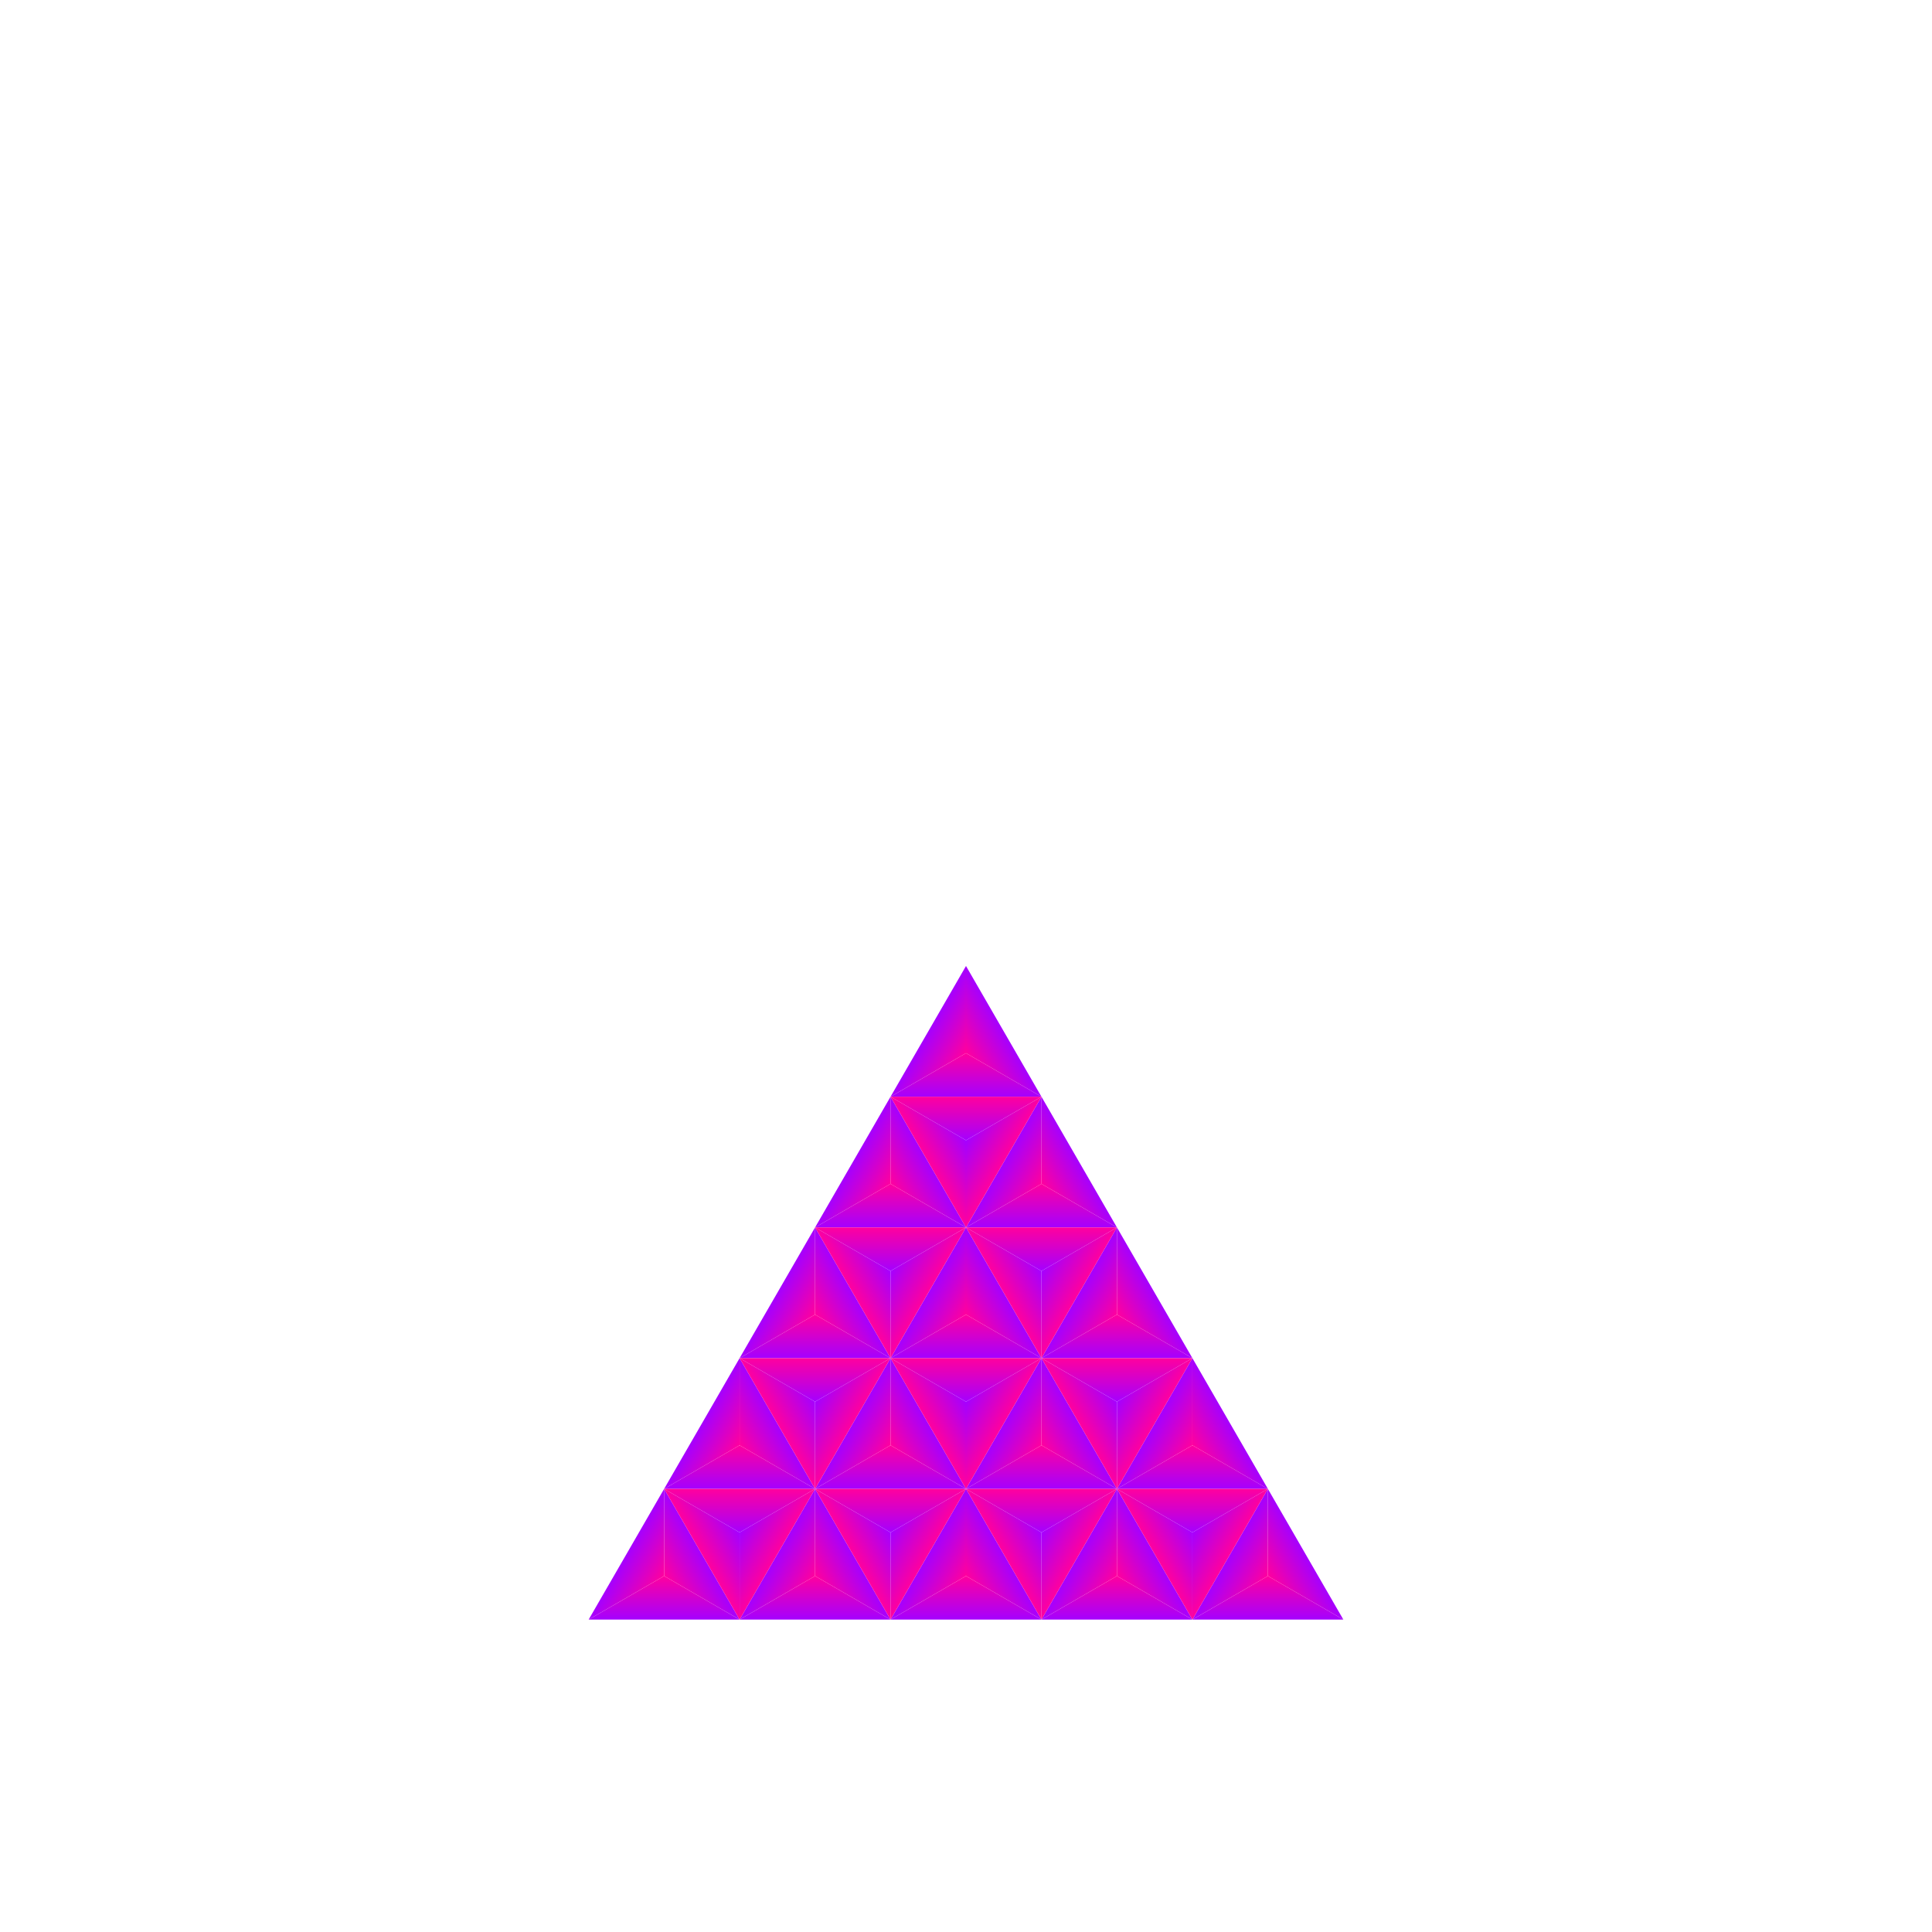<svg xmlns:ns0="http://www.w3.org/2000/svg" xlink="http://www.w3.org/1999/xlink" xmlns="http://www.w3.org/2000/svg" ns0:svg="http://www.w3.org/2000/svg" width="1280" height="1280">
  <defs>
    <linearGradient id="upgrade0">
      <stop style="stop-color:#a500ff;stop-opacity:1.0" offset="0%"/>
      <stop style="stop-color:#ff009e;stop-opacity:1.0" offset="100%"/>
    </linearGradient>
    <linearGradient xmlns:ns0="http://www.w3.org/1999/xlink" ns0:href="#upgrade0" y2="-57.735" gradientUnits="userSpaceOnUse" x2="0" y1="-43.301" x1="25" id="triGrad-up0000"/>
    <linearGradient xmlns:ns0="http://www.w3.org/1999/xlink" ns0:href="#upgrade0" y2="-57.735" gradientUnits="userSpaceOnUse" x2="0" y1="-86.603" x1="0" id="triGrad-up0001"/>
    <linearGradient xmlns:ns0="http://www.w3.org/1999/xlink" ns0:href="#upgrade0" y2="-57.735" gradientUnits="userSpaceOnUse" x2="0" y1="-43.301" x1="-25" id="triGrad-up0002"/>
    <linearGradient id="upgrade11">
      <stop style="stop-color:#a500ff;stop-opacity:1.0" offset="0%"/>
      <stop style="stop-color:#ff009e;stop-opacity:1.0" offset="100%"/>
    </linearGradient>
    <linearGradient xmlns:ns0="http://www.w3.org/1999/xlink" ns0:href="#upgrade11" y2="-144.338" gradientUnits="userSpaceOnUse" x2="-50" y1="-129.904" x1="-25" id="triGrad-up11000"/>
    <linearGradient xmlns:ns0="http://www.w3.org/1999/xlink" ns0:href="#upgrade11" y2="-144.338" gradientUnits="userSpaceOnUse" x2="-50" y1="-173.205" x1="-50" id="triGrad-up11001"/>
    <linearGradient xmlns:ns0="http://www.w3.org/1999/xlink" ns0:href="#upgrade11" y2="-144.338" gradientUnits="userSpaceOnUse" x2="-50" y1="-129.904" x1="-75" id="triGrad-up11002"/>
    <linearGradient id="upgrade12">
      <stop style="stop-color:#a500ff;stop-opacity:1.0" offset="0%"/>
      <stop style="stop-color:#ff009e;stop-opacity:1.0" offset="100%"/>
    </linearGradient>
    <linearGradient xmlns:ns0="http://www.w3.org/1999/xlink" ns0:href="#upgrade12" y2="-144.338" gradientUnits="userSpaceOnUse" x2="50" y1="-129.904" x1="75" id="triGrad-up12000"/>
    <linearGradient xmlns:ns0="http://www.w3.org/1999/xlink" ns0:href="#upgrade12" y2="-144.338" gradientUnits="userSpaceOnUse" x2="50" y1="-173.205" x1="50" id="triGrad-up12001"/>
    <linearGradient xmlns:ns0="http://www.w3.org/1999/xlink" ns0:href="#upgrade12" y2="-144.338" gradientUnits="userSpaceOnUse" x2="50" y1="-129.904" x1="25" id="triGrad-up12002"/>
    <linearGradient id="upgrade22">
      <stop style="stop-color:#a500ff;stop-opacity:1.0" offset="0%"/>
      <stop style="stop-color:#ff009e;stop-opacity:1.0" offset="100%"/>
    </linearGradient>
    <linearGradient xmlns:ns0="http://www.w3.org/1999/xlink" ns0:href="#upgrade22" y2="-230.94" gradientUnits="userSpaceOnUse" x2="-100" y1="-216.506" x1="-75" id="triGrad-up22000"/>
    <linearGradient xmlns:ns0="http://www.w3.org/1999/xlink" ns0:href="#upgrade22" y2="-230.94" gradientUnits="userSpaceOnUse" x2="-100" y1="-259.808" x1="-100" id="triGrad-up22001"/>
    <linearGradient xmlns:ns0="http://www.w3.org/1999/xlink" ns0:href="#upgrade22" y2="-230.94" gradientUnits="userSpaceOnUse" x2="-100" y1="-216.506" x1="-125" id="triGrad-up22002"/>
    <linearGradient id="upgrade23">
      <stop style="stop-color:#a500ff;stop-opacity:1.0" offset="0%"/>
      <stop style="stop-color:#ff009e;stop-opacity:1.0" offset="100%"/>
    </linearGradient>
    <linearGradient xmlns:ns0="http://www.w3.org/1999/xlink" ns0:href="#upgrade23" y2="-230.94" gradientUnits="userSpaceOnUse" x2="0" y1="-216.506" x1="25" id="triGrad-up23000"/>
    <linearGradient xmlns:ns0="http://www.w3.org/1999/xlink" ns0:href="#upgrade23" y2="-230.94" gradientUnits="userSpaceOnUse" x2="0" y1="-259.808" x1="0" id="triGrad-up23001"/>
    <linearGradient xmlns:ns0="http://www.w3.org/1999/xlink" ns0:href="#upgrade23" y2="-230.94" gradientUnits="userSpaceOnUse" x2="0" y1="-216.506" x1="-25" id="triGrad-up23002"/>
    <linearGradient id="upgrade24">
      <stop style="stop-color:#a500ff;stop-opacity:1.0" offset="0%"/>
      <stop style="stop-color:#ff009e;stop-opacity:1.0" offset="100%"/>
    </linearGradient>
    <linearGradient xmlns:ns0="http://www.w3.org/1999/xlink" ns0:href="#upgrade24" y2="-230.94" gradientUnits="userSpaceOnUse" x2="100" y1="-216.506" x1="125" id="triGrad-up24000"/>
    <linearGradient xmlns:ns0="http://www.w3.org/1999/xlink" ns0:href="#upgrade24" y2="-230.94" gradientUnits="userSpaceOnUse" x2="100" y1="-259.808" x1="100" id="triGrad-up24001"/>
    <linearGradient xmlns:ns0="http://www.w3.org/1999/xlink" ns0:href="#upgrade24" y2="-230.94" gradientUnits="userSpaceOnUse" x2="100" y1="-216.506" x1="75" id="triGrad-up24002"/>
    <linearGradient id="upgrade33">
      <stop style="stop-color:#a500ff;stop-opacity:1.0" offset="0%"/>
      <stop style="stop-color:#ff009e;stop-opacity:1.0" offset="100%"/>
    </linearGradient>
    <linearGradient xmlns:ns0="http://www.w3.org/1999/xlink" ns0:href="#upgrade33" y2="-317.543" gradientUnits="userSpaceOnUse" x2="-150" y1="-303.109" x1="-125" id="triGrad-up33000"/>
    <linearGradient xmlns:ns0="http://www.w3.org/1999/xlink" ns0:href="#upgrade33" y2="-317.543" gradientUnits="userSpaceOnUse" x2="-150" y1="-346.41" x1="-150" id="triGrad-up33001"/>
    <linearGradient xmlns:ns0="http://www.w3.org/1999/xlink" ns0:href="#upgrade33" y2="-317.543" gradientUnits="userSpaceOnUse" x2="-150" y1="-303.109" x1="-175" id="triGrad-up33002"/>
    <linearGradient id="upgrade34">
      <stop style="stop-color:#a500ff;stop-opacity:1.0" offset="0%"/>
      <stop style="stop-color:#ff009e;stop-opacity:1.0" offset="100%"/>
    </linearGradient>
    <linearGradient xmlns:ns0="http://www.w3.org/1999/xlink" ns0:href="#upgrade34" y2="-317.543" gradientUnits="userSpaceOnUse" x2="-50" y1="-303.109" x1="-25" id="triGrad-up34000"/>
    <linearGradient xmlns:ns0="http://www.w3.org/1999/xlink" ns0:href="#upgrade34" y2="-317.543" gradientUnits="userSpaceOnUse" x2="-50" y1="-346.41" x1="-50" id="triGrad-up34001"/>
    <linearGradient xmlns:ns0="http://www.w3.org/1999/xlink" ns0:href="#upgrade34" y2="-317.543" gradientUnits="userSpaceOnUse" x2="-50" y1="-303.109" x1="-75" id="triGrad-up34002"/>
    <linearGradient id="upgrade35">
      <stop style="stop-color:#a500ff;stop-opacity:1.0" offset="0%"/>
      <stop style="stop-color:#ff009e;stop-opacity:1.0" offset="100%"/>
    </linearGradient>
    <linearGradient xmlns:ns0="http://www.w3.org/1999/xlink" ns0:href="#upgrade35" y2="-317.543" gradientUnits="userSpaceOnUse" x2="50" y1="-303.109" x1="75" id="triGrad-up35000"/>
    <linearGradient xmlns:ns0="http://www.w3.org/1999/xlink" ns0:href="#upgrade35" y2="-317.543" gradientUnits="userSpaceOnUse" x2="50" y1="-346.41" x1="50" id="triGrad-up35001"/>
    <linearGradient xmlns:ns0="http://www.w3.org/1999/xlink" ns0:href="#upgrade35" y2="-317.543" gradientUnits="userSpaceOnUse" x2="50" y1="-303.109" x1="25" id="triGrad-up35002"/>
    <linearGradient id="upgrade36">
      <stop style="stop-color:#a500ff;stop-opacity:1.0" offset="0%"/>
      <stop style="stop-color:#ff009e;stop-opacity:1.0" offset="100%"/>
    </linearGradient>
    <linearGradient xmlns:ns0="http://www.w3.org/1999/xlink" ns0:href="#upgrade36" y2="-317.543" gradientUnits="userSpaceOnUse" x2="150" y1="-303.109" x1="175" id="triGrad-up36000"/>
    <linearGradient xmlns:ns0="http://www.w3.org/1999/xlink" ns0:href="#upgrade36" y2="-317.543" gradientUnits="userSpaceOnUse" x2="150" y1="-346.41" x1="150" id="triGrad-up36001"/>
    <linearGradient xmlns:ns0="http://www.w3.org/1999/xlink" ns0:href="#upgrade36" y2="-317.543" gradientUnits="userSpaceOnUse" x2="150" y1="-303.109" x1="125" id="triGrad-up36002"/>
    <linearGradient id="upgrade44">
      <stop style="stop-color:#a500ff;stop-opacity:1.0" offset="0%"/>
      <stop style="stop-color:#ff009e;stop-opacity:1.0" offset="100%"/>
    </linearGradient>
    <linearGradient xmlns:ns0="http://www.w3.org/1999/xlink" ns0:href="#upgrade44" y2="-404.145" gradientUnits="userSpaceOnUse" x2="-200" y1="-389.711" x1="-175" id="triGrad-up44000"/>
    <linearGradient xmlns:ns0="http://www.w3.org/1999/xlink" ns0:href="#upgrade44" y2="-404.145" gradientUnits="userSpaceOnUse" x2="-200" y1="-433.013" x1="-200" id="triGrad-up44001"/>
    <linearGradient xmlns:ns0="http://www.w3.org/1999/xlink" ns0:href="#upgrade44" y2="-404.145" gradientUnits="userSpaceOnUse" x2="-200" y1="-389.711" x1="-225" id="triGrad-up44002"/>
    <linearGradient id="upgrade45">
      <stop style="stop-color:#a500ff;stop-opacity:1.0" offset="0%"/>
      <stop style="stop-color:#ff009e;stop-opacity:1.0" offset="100%"/>
    </linearGradient>
    <linearGradient xmlns:ns0="http://www.w3.org/1999/xlink" ns0:href="#upgrade45" y2="-404.145" gradientUnits="userSpaceOnUse" x2="-100" y1="-389.711" x1="-75" id="triGrad-up45000"/>
    <linearGradient xmlns:ns0="http://www.w3.org/1999/xlink" ns0:href="#upgrade45" y2="-404.145" gradientUnits="userSpaceOnUse" x2="-100" y1="-433.013" x1="-100" id="triGrad-up45001"/>
    <linearGradient xmlns:ns0="http://www.w3.org/1999/xlink" ns0:href="#upgrade45" y2="-404.145" gradientUnits="userSpaceOnUse" x2="-100" y1="-389.711" x1="-125" id="triGrad-up45002"/>
    <linearGradient id="upgrade46">
      <stop style="stop-color:#a500ff;stop-opacity:1.0" offset="0%"/>
      <stop style="stop-color:#ff009e;stop-opacity:1.0" offset="100%"/>
    </linearGradient>
    <linearGradient xmlns:ns0="http://www.w3.org/1999/xlink" ns0:href="#upgrade46" y2="-404.145" gradientUnits="userSpaceOnUse" x2="0" y1="-389.711" x1="25" id="triGrad-up46000"/>
    <linearGradient xmlns:ns0="http://www.w3.org/1999/xlink" ns0:href="#upgrade46" y2="-404.145" gradientUnits="userSpaceOnUse" x2="0" y1="-433.013" x1="0" id="triGrad-up46001"/>
    <linearGradient xmlns:ns0="http://www.w3.org/1999/xlink" ns0:href="#upgrade46" y2="-404.145" gradientUnits="userSpaceOnUse" x2="0" y1="-389.711" x1="-25" id="triGrad-up46002"/>
    <linearGradient id="upgrade47">
      <stop style="stop-color:#a500ff;stop-opacity:1.0" offset="0%"/>
      <stop style="stop-color:#ff009e;stop-opacity:1.0" offset="100%"/>
    </linearGradient>
    <linearGradient xmlns:ns0="http://www.w3.org/1999/xlink" ns0:href="#upgrade47" y2="-404.145" gradientUnits="userSpaceOnUse" x2="100" y1="-389.711" x1="125" id="triGrad-up47000"/>
    <linearGradient xmlns:ns0="http://www.w3.org/1999/xlink" ns0:href="#upgrade47" y2="-404.145" gradientUnits="userSpaceOnUse" x2="100" y1="-433.013" x1="100" id="triGrad-up47001"/>
    <linearGradient xmlns:ns0="http://www.w3.org/1999/xlink" ns0:href="#upgrade47" y2="-404.145" gradientUnits="userSpaceOnUse" x2="100" y1="-389.711" x1="75" id="triGrad-up47002"/>
    <linearGradient id="upgrade48">
      <stop style="stop-color:#a500ff;stop-opacity:1.0" offset="0%"/>
      <stop style="stop-color:#ff009e;stop-opacity:1.0" offset="100%"/>
    </linearGradient>
    <linearGradient xmlns:ns0="http://www.w3.org/1999/xlink" ns0:href="#upgrade48" y2="-404.145" gradientUnits="userSpaceOnUse" x2="200" y1="-389.711" x1="225" id="triGrad-up48000"/>
    <linearGradient xmlns:ns0="http://www.w3.org/1999/xlink" ns0:href="#upgrade48" y2="-404.145" gradientUnits="userSpaceOnUse" x2="200" y1="-433.013" x1="200" id="triGrad-up48001"/>
    <linearGradient xmlns:ns0="http://www.w3.org/1999/xlink" ns0:href="#upgrade48" y2="-404.145" gradientUnits="userSpaceOnUse" x2="200" y1="-389.711" x1="175" id="triGrad-up48002"/>
    <linearGradient id="downgrade11">
      <stop style="stop-color:#ff009e;stop-opacity:1.0" offset="0%"/>
      <stop style="stop-color:#a500ff;stop-opacity:1.0" offset="100%"/>
    </linearGradient>
    <linearGradient xmlns:ns0="http://www.w3.org/1999/xlink" ns0:href="#downgrade11" y2="-115.47" gradientUnits="userSpaceOnUse" x2="0" y1="-129.904" x1="-25" id="triGrad-down11000"/>
    <linearGradient xmlns:ns0="http://www.w3.org/1999/xlink" ns0:href="#downgrade11" y2="-115.47" gradientUnits="userSpaceOnUse" x2="0" y1="-129.904" x1="25" id="triGrad-down11001"/>
    <linearGradient xmlns:ns0="http://www.w3.org/1999/xlink" ns0:href="#downgrade11" y2="-115.47" gradientUnits="userSpaceOnUse" x2="0" y1="-86.603" x1="0" id="triGrad-down11002"/>
    <linearGradient id="downgrade22">
      <stop style="stop-color:#ff009e;stop-opacity:1.0" offset="0%"/>
      <stop style="stop-color:#a500ff;stop-opacity:1.0" offset="100%"/>
    </linearGradient>
    <linearGradient xmlns:ns0="http://www.w3.org/1999/xlink" ns0:href="#downgrade22" y2="-202.073" gradientUnits="userSpaceOnUse" x2="-50" y1="-216.506" x1="-75" id="triGrad-down22000"/>
    <linearGradient xmlns:ns0="http://www.w3.org/1999/xlink" ns0:href="#downgrade22" y2="-202.073" gradientUnits="userSpaceOnUse" x2="-50" y1="-216.506" x1="-25" id="triGrad-down22001"/>
    <linearGradient xmlns:ns0="http://www.w3.org/1999/xlink" ns0:href="#downgrade22" y2="-202.073" gradientUnits="userSpaceOnUse" x2="-50" y1="-173.205" x1="-50" id="triGrad-down22002"/>
    <linearGradient id="downgrade23">
      <stop style="stop-color:#ff009e;stop-opacity:1.0" offset="0%"/>
      <stop style="stop-color:#a500ff;stop-opacity:1.0" offset="100%"/>
    </linearGradient>
    <linearGradient xmlns:ns0="http://www.w3.org/1999/xlink" ns0:href="#downgrade23" y2="-202.073" gradientUnits="userSpaceOnUse" x2="50" y1="-216.506" x1="25" id="triGrad-down23000"/>
    <linearGradient xmlns:ns0="http://www.w3.org/1999/xlink" ns0:href="#downgrade23" y2="-202.073" gradientUnits="userSpaceOnUse" x2="50" y1="-216.506" x1="75" id="triGrad-down23001"/>
    <linearGradient xmlns:ns0="http://www.w3.org/1999/xlink" ns0:href="#downgrade23" y2="-202.073" gradientUnits="userSpaceOnUse" x2="50" y1="-173.205" x1="50" id="triGrad-down23002"/>
    <linearGradient id="downgrade33">
      <stop style="stop-color:#ff009e;stop-opacity:1.0" offset="0%"/>
      <stop style="stop-color:#a500ff;stop-opacity:1.0" offset="100%"/>
    </linearGradient>
    <linearGradient xmlns:ns0="http://www.w3.org/1999/xlink" ns0:href="#downgrade33" y2="-288.675" gradientUnits="userSpaceOnUse" x2="-100" y1="-303.109" x1="-125" id="triGrad-down33000"/>
    <linearGradient xmlns:ns0="http://www.w3.org/1999/xlink" ns0:href="#downgrade33" y2="-288.675" gradientUnits="userSpaceOnUse" x2="-100" y1="-303.109" x1="-75" id="triGrad-down33001"/>
    <linearGradient xmlns:ns0="http://www.w3.org/1999/xlink" ns0:href="#downgrade33" y2="-288.675" gradientUnits="userSpaceOnUse" x2="-100" y1="-259.808" x1="-100" id="triGrad-down33002"/>
    <linearGradient id="downgrade34">
      <stop style="stop-color:#ff009e;stop-opacity:1.0" offset="0%"/>
      <stop style="stop-color:#a500ff;stop-opacity:1.0" offset="100%"/>
    </linearGradient>
    <linearGradient xmlns:ns0="http://www.w3.org/1999/xlink" ns0:href="#downgrade34" y2="-288.675" gradientUnits="userSpaceOnUse" x2="0" y1="-303.109" x1="-25" id="triGrad-down34000"/>
    <linearGradient xmlns:ns0="http://www.w3.org/1999/xlink" ns0:href="#downgrade34" y2="-288.675" gradientUnits="userSpaceOnUse" x2="0" y1="-303.109" x1="25" id="triGrad-down34001"/>
    <linearGradient xmlns:ns0="http://www.w3.org/1999/xlink" ns0:href="#downgrade34" y2="-288.675" gradientUnits="userSpaceOnUse" x2="0" y1="-259.808" x1="0" id="triGrad-down34002"/>
    <linearGradient id="downgrade35">
      <stop style="stop-color:#ff009e;stop-opacity:1.0" offset="0%"/>
      <stop style="stop-color:#a500ff;stop-opacity:1.0" offset="100%"/>
    </linearGradient>
    <linearGradient xmlns:ns0="http://www.w3.org/1999/xlink" ns0:href="#downgrade35" y2="-288.675" gradientUnits="userSpaceOnUse" x2="100" y1="-303.109" x1="75" id="triGrad-down35000"/>
    <linearGradient xmlns:ns0="http://www.w3.org/1999/xlink" ns0:href="#downgrade35" y2="-288.675" gradientUnits="userSpaceOnUse" x2="100" y1="-303.109" x1="125" id="triGrad-down35001"/>
    <linearGradient xmlns:ns0="http://www.w3.org/1999/xlink" ns0:href="#downgrade35" y2="-288.675" gradientUnits="userSpaceOnUse" x2="100" y1="-259.808" x1="100" id="triGrad-down35002"/>
    <linearGradient id="downgrade44">
      <stop style="stop-color:#ff009e;stop-opacity:1.0" offset="0%"/>
      <stop style="stop-color:#a500ff;stop-opacity:1.0" offset="100%"/>
    </linearGradient>
    <linearGradient xmlns:ns0="http://www.w3.org/1999/xlink" ns0:href="#downgrade44" y2="-375.278" gradientUnits="userSpaceOnUse" x2="-150" y1="-389.711" x1="-175" id="triGrad-down44000"/>
    <linearGradient xmlns:ns0="http://www.w3.org/1999/xlink" ns0:href="#downgrade44" y2="-375.278" gradientUnits="userSpaceOnUse" x2="-150" y1="-389.711" x1="-125" id="triGrad-down44001"/>
    <linearGradient xmlns:ns0="http://www.w3.org/1999/xlink" ns0:href="#downgrade44" y2="-375.278" gradientUnits="userSpaceOnUse" x2="-150" y1="-346.41" x1="-150" id="triGrad-down44002"/>
    <linearGradient id="downgrade45">
      <stop style="stop-color:#ff009e;stop-opacity:1.0" offset="0%"/>
      <stop style="stop-color:#a500ff;stop-opacity:1.0" offset="100%"/>
    </linearGradient>
    <linearGradient xmlns:ns0="http://www.w3.org/1999/xlink" ns0:href="#downgrade45" y2="-375.278" gradientUnits="userSpaceOnUse" x2="-50" y1="-389.711" x1="-75" id="triGrad-down45000"/>
    <linearGradient xmlns:ns0="http://www.w3.org/1999/xlink" ns0:href="#downgrade45" y2="-375.278" gradientUnits="userSpaceOnUse" x2="-50" y1="-389.711" x1="-25" id="triGrad-down45001"/>
    <linearGradient xmlns:ns0="http://www.w3.org/1999/xlink" ns0:href="#downgrade45" y2="-375.278" gradientUnits="userSpaceOnUse" x2="-50" y1="-346.41" x1="-50" id="triGrad-down45002"/>
    <linearGradient id="downgrade46">
      <stop style="stop-color:#ff009e;stop-opacity:1.0" offset="0%"/>
      <stop style="stop-color:#a500ff;stop-opacity:1.0" offset="100%"/>
    </linearGradient>
    <linearGradient xmlns:ns0="http://www.w3.org/1999/xlink" ns0:href="#downgrade46" y2="-375.278" gradientUnits="userSpaceOnUse" x2="50" y1="-389.711" x1="25" id="triGrad-down46000"/>
    <linearGradient xmlns:ns0="http://www.w3.org/1999/xlink" ns0:href="#downgrade46" y2="-375.278" gradientUnits="userSpaceOnUse" x2="50" y1="-389.711" x1="75" id="triGrad-down46001"/>
    <linearGradient xmlns:ns0="http://www.w3.org/1999/xlink" ns0:href="#downgrade46" y2="-375.278" gradientUnits="userSpaceOnUse" x2="50" y1="-346.41" x1="50" id="triGrad-down46002"/>
    <linearGradient id="downgrade47">
      <stop style="stop-color:#ff009e;stop-opacity:1.0" offset="0%"/>
      <stop style="stop-color:#a500ff;stop-opacity:1.0" offset="100%"/>
    </linearGradient>
    <linearGradient xmlns:ns0="http://www.w3.org/1999/xlink" ns0:href="#downgrade47" y2="-375.278" gradientUnits="userSpaceOnUse" x2="150" y1="-389.711" x1="125" id="triGrad-down47000"/>
    <linearGradient xmlns:ns0="http://www.w3.org/1999/xlink" ns0:href="#downgrade47" y2="-375.278" gradientUnits="userSpaceOnUse" x2="150" y1="-389.711" x1="175" id="triGrad-down47001"/>
    <linearGradient xmlns:ns0="http://www.w3.org/1999/xlink" ns0:href="#downgrade47" y2="-375.278" gradientUnits="userSpaceOnUse" x2="150" y1="-346.41" x1="150" id="triGrad-down47002"/>
  </defs>
  <g id="canvas" transform="matrix(1,0,0,-1,0,1280) translate(640,640)">
    <g>
      <g id="upsies">
        <g>
          <path style="fill:url(#triGrad-up0000);stroke:none;opacity:1;fill-opacity:1" d="M0,-57.735 L0,0 L50,-86.603 Z"/>
          <path style="fill:url(#triGrad-up0001);stroke:none;opacity:1;fill-opacity:1" d="M0,-57.735 L50,-86.603 L-50,-86.603 Z"/>
          <path style="fill:url(#triGrad-up0002);stroke:none;opacity:1;fill-opacity:1" d="M0,-57.735 L-50,-86.603 L0,0 Z"/>
        </g>
        <g>
          <path style="fill:url(#triGrad-up11000);stroke:none;opacity:1;fill-opacity:1" d="M-50,-144.338 L-50,-86.603 L0,-173.205 Z"/>
          <path style="fill:url(#triGrad-up11001);stroke:none;opacity:1;fill-opacity:1" d="M-50,-144.338 L0,-173.205 L-100,-173.205 Z"/>
          <path style="fill:url(#triGrad-up11002);stroke:none;opacity:1;fill-opacity:1" d="M-50,-144.338 L-100,-173.205 L-50,-86.603 Z"/>
        </g>
        <g>
          <path style="fill:url(#triGrad-up12000);stroke:none;opacity:1;fill-opacity:1" d="M50,-144.338 L50,-86.603 L100,-173.205 Z"/>
          <path style="fill:url(#triGrad-up12001);stroke:none;opacity:1;fill-opacity:1" d="M50,-144.338 L100,-173.205 L0,-173.205 Z"/>
          <path style="fill:url(#triGrad-up12002);stroke:none;opacity:1;fill-opacity:1" d="M50,-144.338 L0,-173.205 L50,-86.603 Z"/>
        </g>
        <g>
          <path style="fill:url(#triGrad-up22000);stroke:none;opacity:1;fill-opacity:1" d="M-100,-230.94 L-100,-173.205 L-50,-259.808 Z"/>
          <path style="fill:url(#triGrad-up22001);stroke:none;opacity:1;fill-opacity:1" d="M-100,-230.94 L-50,-259.808 L-150,-259.808 Z"/>
          <path style="fill:url(#triGrad-up22002);stroke:none;opacity:1;fill-opacity:1" d="M-100,-230.94 L-150,-259.808 L-100,-173.205 Z"/>
        </g>
        <g>
          <path style="fill:url(#triGrad-up23000);stroke:none;opacity:1;fill-opacity:1" d="M0,-230.94 L0,-173.205 L50,-259.808 Z"/>
          <path style="fill:url(#triGrad-up23001);stroke:none;opacity:1;fill-opacity:1" d="M0,-230.94 L50,-259.808 L-50,-259.808 Z"/>
          <path style="fill:url(#triGrad-up23002);stroke:none;opacity:1;fill-opacity:1" d="M0,-230.94 L-50,-259.808 L0,-173.205 Z"/>
        </g>
        <g>
          <path style="fill:url(#triGrad-up24000);stroke:none;opacity:1;fill-opacity:1" d="M100,-230.94 L100,-173.205 L150,-259.808 Z"/>
          <path style="fill:url(#triGrad-up24001);stroke:none;opacity:1;fill-opacity:1" d="M100,-230.94 L150,-259.808 L50,-259.808 Z"/>
          <path style="fill:url(#triGrad-up24002);stroke:none;opacity:1;fill-opacity:1" d="M100,-230.94 L50,-259.808 L100,-173.205 Z"/>
        </g>
        <g>
          <path style="fill:url(#triGrad-up33000);stroke:none;opacity:1;fill-opacity:1" d="M-150,-317.543 L-150,-259.808 L-100,-346.41 Z"/>
          <path style="fill:url(#triGrad-up33001);stroke:none;opacity:1;fill-opacity:1" d="M-150,-317.543 L-100,-346.41 L-200,-346.41 Z"/>
          <path style="fill:url(#triGrad-up33002);stroke:none;opacity:1;fill-opacity:1" d="M-150,-317.543 L-200,-346.41 L-150,-259.808 Z"/>
        </g>
        <g>
          <path style="fill:url(#triGrad-up34000);stroke:none;opacity:1;fill-opacity:1" d="M-50,-317.543 L-50,-259.808 L0,-346.41 Z"/>
          <path style="fill:url(#triGrad-up34001);stroke:none;opacity:1;fill-opacity:1" d="M-50,-317.543 L0,-346.41 L-100,-346.41 Z"/>
          <path style="fill:url(#triGrad-up34002);stroke:none;opacity:1;fill-opacity:1" d="M-50,-317.543 L-100,-346.41 L-50,-259.808 Z"/>
        </g>
        <g>
          <path style="fill:url(#triGrad-up35000);stroke:none;opacity:1;fill-opacity:1" d="M50,-317.543 L50,-259.808 L100,-346.41 Z"/>
          <path style="fill:url(#triGrad-up35001);stroke:none;opacity:1;fill-opacity:1" d="M50,-317.543 L100,-346.41 L0,-346.41 Z"/>
          <path style="fill:url(#triGrad-up35002);stroke:none;opacity:1;fill-opacity:1" d="M50,-317.543 L0,-346.41 L50,-259.808 Z"/>
        </g>
        <g>
          <path style="fill:url(#triGrad-up36000);stroke:none;opacity:1;fill-opacity:1" d="M150,-317.543 L150,-259.808 L200,-346.41 Z"/>
          <path style="fill:url(#triGrad-up36001);stroke:none;opacity:1;fill-opacity:1" d="M150,-317.543 L200,-346.41 L100,-346.41 Z"/>
          <path style="fill:url(#triGrad-up36002);stroke:none;opacity:1;fill-opacity:1" d="M150,-317.543 L100,-346.41 L150,-259.808 Z"/>
        </g>
        <g>
          <path style="fill:url(#triGrad-up44000);stroke:none;opacity:1;fill-opacity:1" d="M-200,-404.145 L-200,-346.41 L-150,-433.013 Z"/>
          <path style="fill:url(#triGrad-up44001);stroke:none;opacity:1;fill-opacity:1" d="M-200,-404.145 L-150,-433.013 L-250,-433.013 Z"/>
          <path style="fill:url(#triGrad-up44002);stroke:none;opacity:1;fill-opacity:1" d="M-200,-404.145 L-250,-433.013 L-200,-346.41 Z"/>
        </g>
        <g>
          <path style="fill:url(#triGrad-up45000);stroke:none;opacity:1;fill-opacity:1" d="M-100,-404.145 L-100,-346.41 L-50,-433.013 Z"/>
          <path style="fill:url(#triGrad-up45001);stroke:none;opacity:1;fill-opacity:1" d="M-100,-404.145 L-50,-433.013 L-150,-433.013 Z"/>
          <path style="fill:url(#triGrad-up45002);stroke:none;opacity:1;fill-opacity:1" d="M-100,-404.145 L-150,-433.013 L-100,-346.41 Z"/>
        </g>
        <g>
          <path style="fill:url(#triGrad-up46000);stroke:none;opacity:1;fill-opacity:1" d="M0,-404.145 L0,-346.41 L50,-433.013 Z"/>
          <path style="fill:url(#triGrad-up46001);stroke:none;opacity:1;fill-opacity:1" d="M0,-404.145 L50,-433.013 L-50,-433.013 Z"/>
          <path style="fill:url(#triGrad-up46002);stroke:none;opacity:1;fill-opacity:1" d="M0,-404.145 L-50,-433.013 L0,-346.41 Z"/>
        </g>
        <g>
          <path style="fill:url(#triGrad-up47000);stroke:none;opacity:1;fill-opacity:1" d="M100,-404.145 L100,-346.41 L150,-433.013 Z"/>
          <path style="fill:url(#triGrad-up47001);stroke:none;opacity:1;fill-opacity:1" d="M100,-404.145 L150,-433.013 L50,-433.013 Z"/>
          <path style="fill:url(#triGrad-up47002);stroke:none;opacity:1;fill-opacity:1" d="M100,-404.145 L50,-433.013 L100,-346.41 Z"/>
        </g>
        <g>
          <path style="fill:url(#triGrad-up48000);stroke:none;opacity:1;fill-opacity:1" d="M200,-404.145 L200,-346.41 L250,-433.013 Z"/>
          <path style="fill:url(#triGrad-up48001);stroke:none;opacity:1;fill-opacity:1" d="M200,-404.145 L250,-433.013 L150,-433.013 Z"/>
          <path style="fill:url(#triGrad-up48002);stroke:none;opacity:1;fill-opacity:1" d="M200,-404.145 L150,-433.013 L200,-346.41 Z"/>
        </g>
      </g>
      <g id="downsies">
        <g>
          <path style="fill:url(#triGrad-down11000);stroke:none;opacity:1;fill-opacity:1" d="M0,-115.47 L-50,-86.603 L0,-173.205 Z"/>
          <path style="fill:url(#triGrad-down11001);stroke:none;opacity:1;fill-opacity:1" d="M0,-115.47 L0,-173.205 L50,-86.603 Z"/>
          <path style="fill:url(#triGrad-down11002);stroke:none;opacity:1;fill-opacity:1" d="M0,-115.47 L50,-86.603 L-50,-86.603 Z"/>
        </g>
        <g>
          <path style="fill:url(#triGrad-down22000);stroke:none;opacity:1;fill-opacity:1" d="M-50,-202.073 L-100,-173.205 L-50,-259.808 Z"/>
          <path style="fill:url(#triGrad-down22001);stroke:none;opacity:1;fill-opacity:1" d="M-50,-202.073 L-50,-259.808 L0,-173.205 Z"/>
          <path style="fill:url(#triGrad-down22002);stroke:none;opacity:1;fill-opacity:1" d="M-50,-202.073 L0,-173.205 L-100,-173.205 Z"/>
        </g>
        <g>
          <path style="fill:url(#triGrad-down23000);stroke:none;opacity:1;fill-opacity:1" d="M50,-202.073 L0,-173.205 L50,-259.808 Z"/>
          <path style="fill:url(#triGrad-down23001);stroke:none;opacity:1;fill-opacity:1" d="M50,-202.073 L50,-259.808 L100,-173.205 Z"/>
          <path style="fill:url(#triGrad-down23002);stroke:none;opacity:1;fill-opacity:1" d="M50,-202.073 L100,-173.205 L0,-173.205 Z"/>
        </g>
        <g>
          <path style="fill:url(#triGrad-down33000);stroke:none;opacity:1;fill-opacity:1" d="M-100,-288.675 L-150,-259.808 L-100,-346.41 Z"/>
          <path style="fill:url(#triGrad-down33001);stroke:none;opacity:1;fill-opacity:1" d="M-100,-288.675 L-100,-346.41 L-50,-259.808 Z"/>
          <path style="fill:url(#triGrad-down33002);stroke:none;opacity:1;fill-opacity:1" d="M-100,-288.675 L-50,-259.808 L-150,-259.808 Z"/>
        </g>
        <g>
          <path style="fill:url(#triGrad-down34000);stroke:none;opacity:1;fill-opacity:1" d="M0,-288.675 L-50,-259.808 L0,-346.41 Z"/>
          <path style="fill:url(#triGrad-down34001);stroke:none;opacity:1;fill-opacity:1" d="M0,-288.675 L0,-346.41 L50,-259.808 Z"/>
          <path style="fill:url(#triGrad-down34002);stroke:none;opacity:1;fill-opacity:1" d="M0,-288.675 L50,-259.808 L-50,-259.808 Z"/>
        </g>
        <g>
          <path style="fill:url(#triGrad-down35000);stroke:none;opacity:1;fill-opacity:1" d="M100,-288.675 L50,-259.808 L100,-346.41 Z"/>
          <path style="fill:url(#triGrad-down35001);stroke:none;opacity:1;fill-opacity:1" d="M100,-288.675 L100,-346.41 L150,-259.808 Z"/>
          <path style="fill:url(#triGrad-down35002);stroke:none;opacity:1;fill-opacity:1" d="M100,-288.675 L150,-259.808 L50,-259.808 Z"/>
        </g>
        <g>
          <path style="fill:url(#triGrad-down44000);stroke:none;opacity:1;fill-opacity:1" d="M-150,-375.278 L-200,-346.41 L-150,-433.013 Z"/>
          <path style="fill:url(#triGrad-down44001);stroke:none;opacity:1;fill-opacity:1" d="M-150,-375.278 L-150,-433.013 L-100,-346.41 Z"/>
          <path style="fill:url(#triGrad-down44002);stroke:none;opacity:1;fill-opacity:1" d="M-150,-375.278 L-100,-346.41 L-200,-346.41 Z"/>
        </g>
        <g>
          <path style="fill:url(#triGrad-down45000);stroke:none;opacity:1;fill-opacity:1" d="M-50,-375.278 L-100,-346.41 L-50,-433.013 Z"/>
          <path style="fill:url(#triGrad-down45001);stroke:none;opacity:1;fill-opacity:1" d="M-50,-375.278 L-50,-433.013 L0,-346.41 Z"/>
          <path style="fill:url(#triGrad-down45002);stroke:none;opacity:1;fill-opacity:1" d="M-50,-375.278 L0,-346.41 L-100,-346.41 Z"/>
        </g>
        <g>
          <path style="fill:url(#triGrad-down46000);stroke:none;opacity:1;fill-opacity:1" d="M50,-375.278 L0,-346.41 L50,-433.013 Z"/>
          <path style="fill:url(#triGrad-down46001);stroke:none;opacity:1;fill-opacity:1" d="M50,-375.278 L50,-433.013 L100,-346.41 Z"/>
          <path style="fill:url(#triGrad-down46002);stroke:none;opacity:1;fill-opacity:1" d="M50,-375.278 L100,-346.41 L0,-346.41 Z"/>
        </g>
        <g>
          <path style="fill:url(#triGrad-down47000);stroke:none;opacity:1;fill-opacity:1" d="M150,-375.278 L100,-346.41 L150,-433.013 Z"/>
          <path style="fill:url(#triGrad-down47001);stroke:none;opacity:1;fill-opacity:1" d="M150,-375.278 L150,-433.013 L200,-346.41 Z"/>
          <path style="fill:url(#triGrad-down47002);stroke:none;opacity:1;fill-opacity:1" d="M150,-375.278 L200,-346.41 L100,-346.41 Z"/>
        </g>
      </g>
    </g>
  </g>
</svg>
